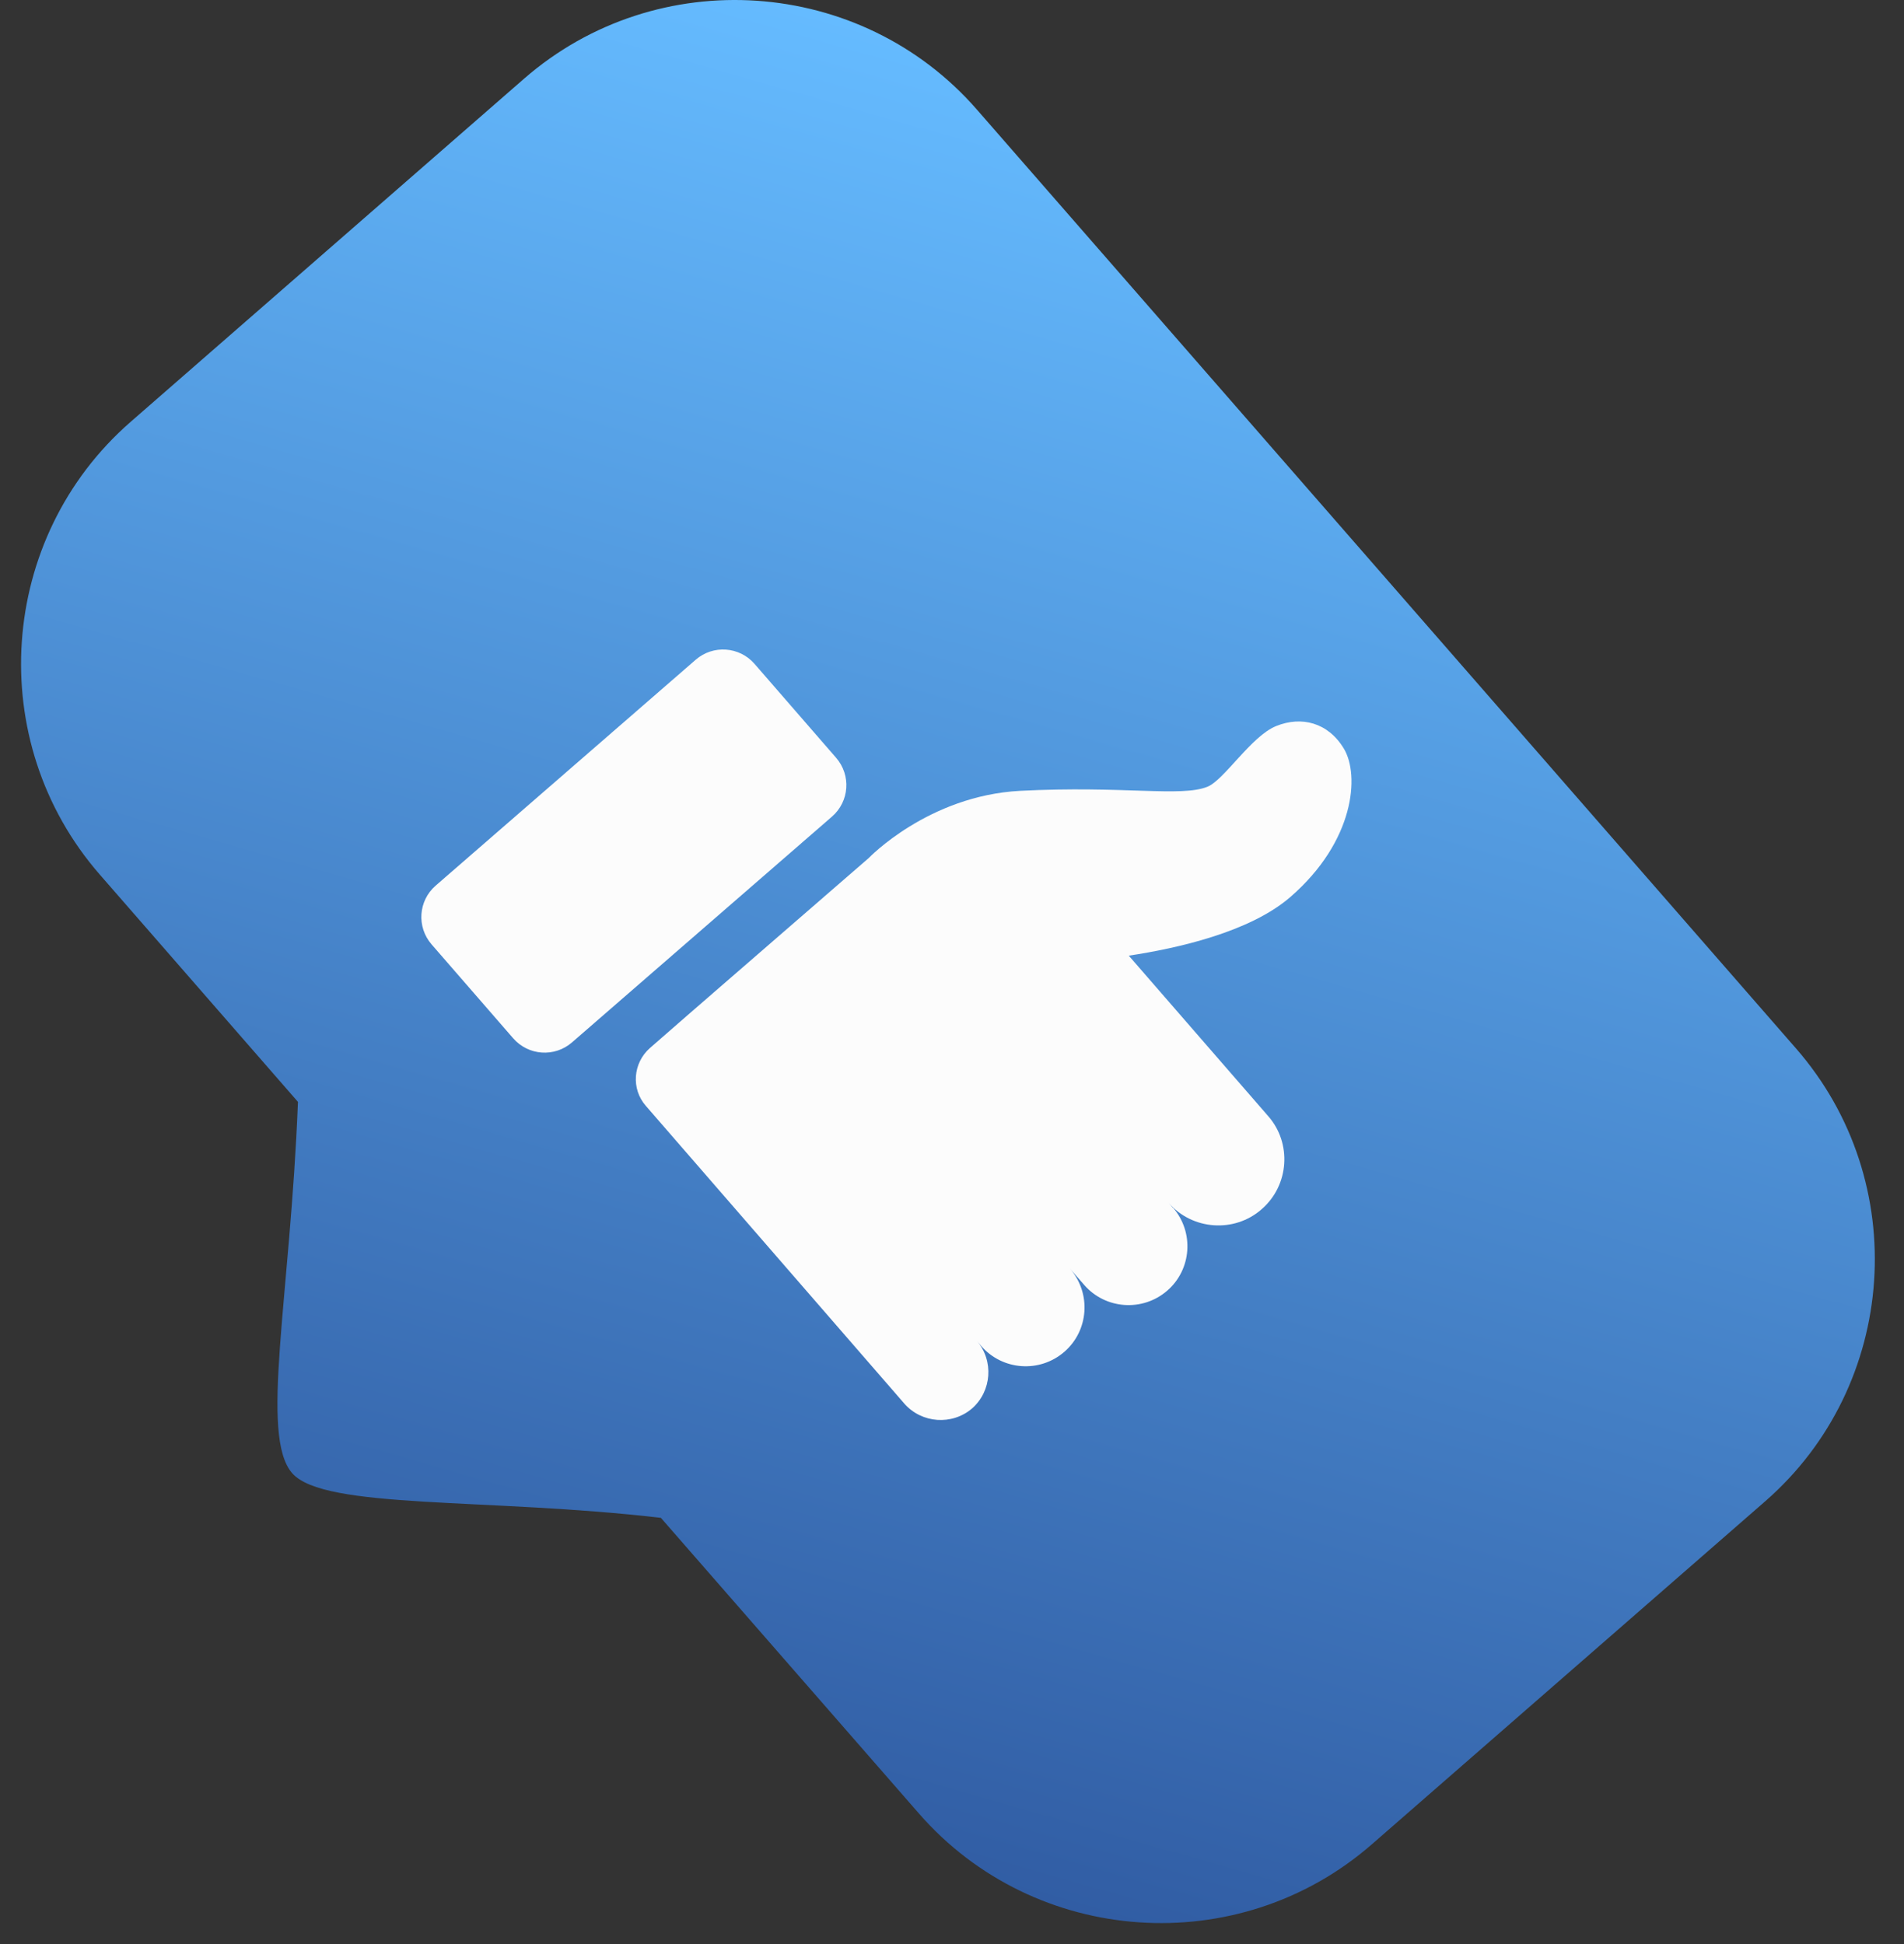 <svg width="47" height="48" viewBox="0 0 47 48" fill="none" xmlns="http://www.w3.org/2000/svg">
<rect x="0" y="0" width="47" height="48" fill="#333333" stroke="none"/>
<path d="M44.334 25.885L24.114 2.705C21.255 -0.575 16.224 -0.925 12.934 1.945L3.225 10.415C-0.055 13.275 -0.405 18.305 2.465 21.595L7.355 27.205C7.165 32.045 6.405 35.455 7.215 36.375C8.005 37.275 12.044 36.975 16.314 37.475L22.684 44.775C25.544 48.055 30.575 48.405 33.864 45.535L43.575 37.065C46.855 34.205 47.205 29.175 44.334 25.885Z" fill="url(#paint0_linear_5_5138)"/>
<path d="M10.756 21.864L17.173 16.289C17.603 15.915 18.252 15.961 18.626 16.391L20.639 18.709C21.013 19.139 20.968 19.788 20.537 20.162L14.12 25.736C13.69 26.11 13.041 26.065 12.667 25.634L10.654 23.317C10.28 22.886 10.326 22.237 10.756 21.864Z" fill="#FCFCFC"/>
<path d="M28.964 29.835L28.844 29.695C29.434 30.375 30.474 30.445 31.144 29.855C31.824 29.265 31.894 28.225 31.304 27.555L27.864 23.595C29.054 23.415 30.854 23.015 31.854 22.145C33.444 20.765 33.564 19.135 33.174 18.485C32.784 17.835 32.124 17.675 31.504 17.925C30.884 18.175 30.224 19.255 29.804 19.425C29.154 19.685 27.734 19.395 25.184 19.525C22.914 19.645 21.444 21.185 21.444 21.185L19.254 23.085L17.064 24.985L16.044 25.875C15.624 26.245 15.574 26.885 15.944 27.305L22.324 34.655C22.754 35.145 23.504 35.195 23.994 34.775C24.484 34.345 24.534 33.595 24.114 33.105L24.224 33.235C24.744 33.835 25.664 33.905 26.274 33.375C26.874 32.855 26.944 31.935 26.414 31.325L26.764 31.725C27.284 32.325 28.204 32.395 28.814 31.865C29.414 31.345 29.484 30.425 28.954 29.815L28.964 29.835Z" fill="#FCFCFC"/>
<defs>
<linearGradient id="paint0_linear_5_5138" x1="29.336" y1="2.878" x2="17.449" y2="44.606" gradientUnits="userSpaceOnUse">
<stop stop-color="#65BBFF"/>
<stop offset="1" stop-color="#315DA4"/>
</linearGradient>
</defs>
</svg>
